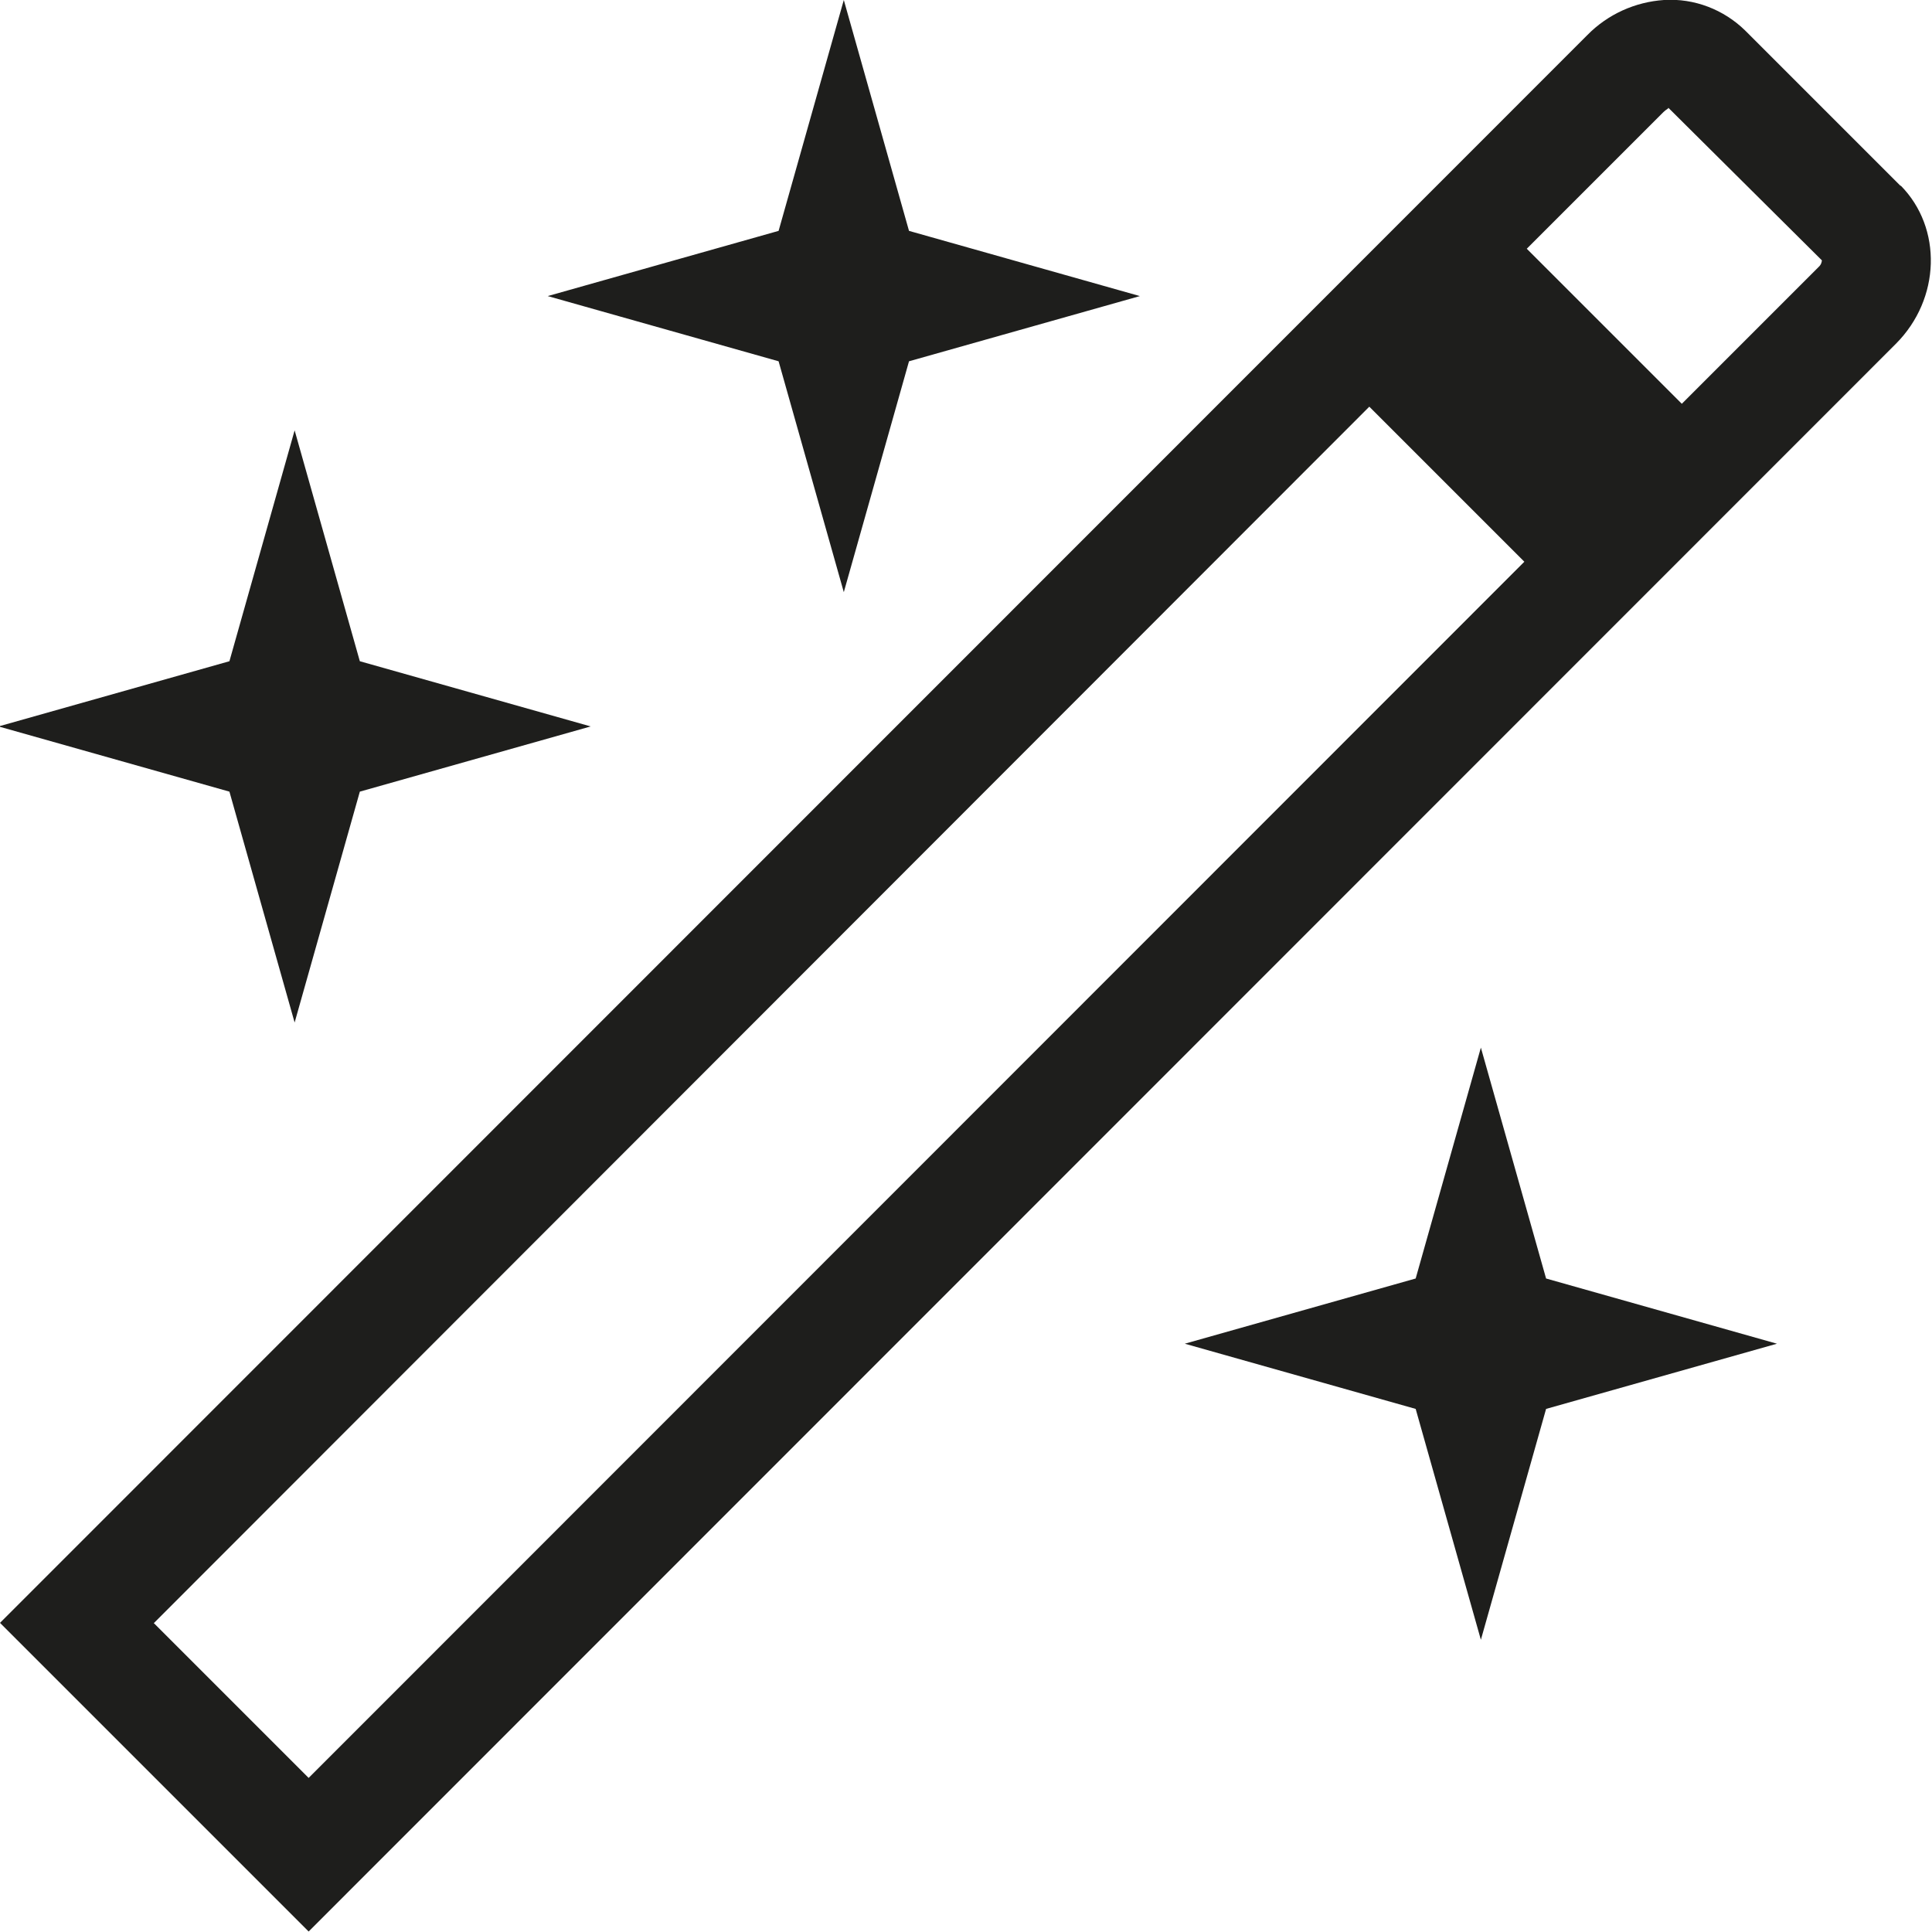 <svg viewBox="0 0 40 40" xmlns="http://www.w3.org/2000/svg">
  <path fill="#1e1e1c" d="M39.35 3.85 36.13.63C35.69.2 35.08-.04 34.45 0c-.59.04-1.16.29-1.59.73L0 33.6l6.39 6.39L39.25 7.12c.93-.93.97-2.4.1-3.28ZM3.19 33.6 28.35 8.42l3.21 3.21L6.39 36.81 3.18 33.6ZM37.65 5.53l-2.83 2.83-3.21-3.21 2.83-2.83c.06-.06.11-.07.1-.09l3.18 3.16s0 .08-.07.14M4.75 16.39l-4.78-1.35 4.78-1.35L6.1 8.91l1.35 4.78 4.78 1.35-4.78 1.35-1.35 4.78zm11.37-8.91-4.78-1.35 4.78-1.35L17.47 0l1.35 4.78 4.78 1.35-4.78 1.35-1.35 4.78zm15.89 18.99 4.78 1.35-4.78 1.35-1.35 4.78-1.35-4.78-4.78-1.35 4.78-1.35 1.35-4.78z"/>
</svg>
